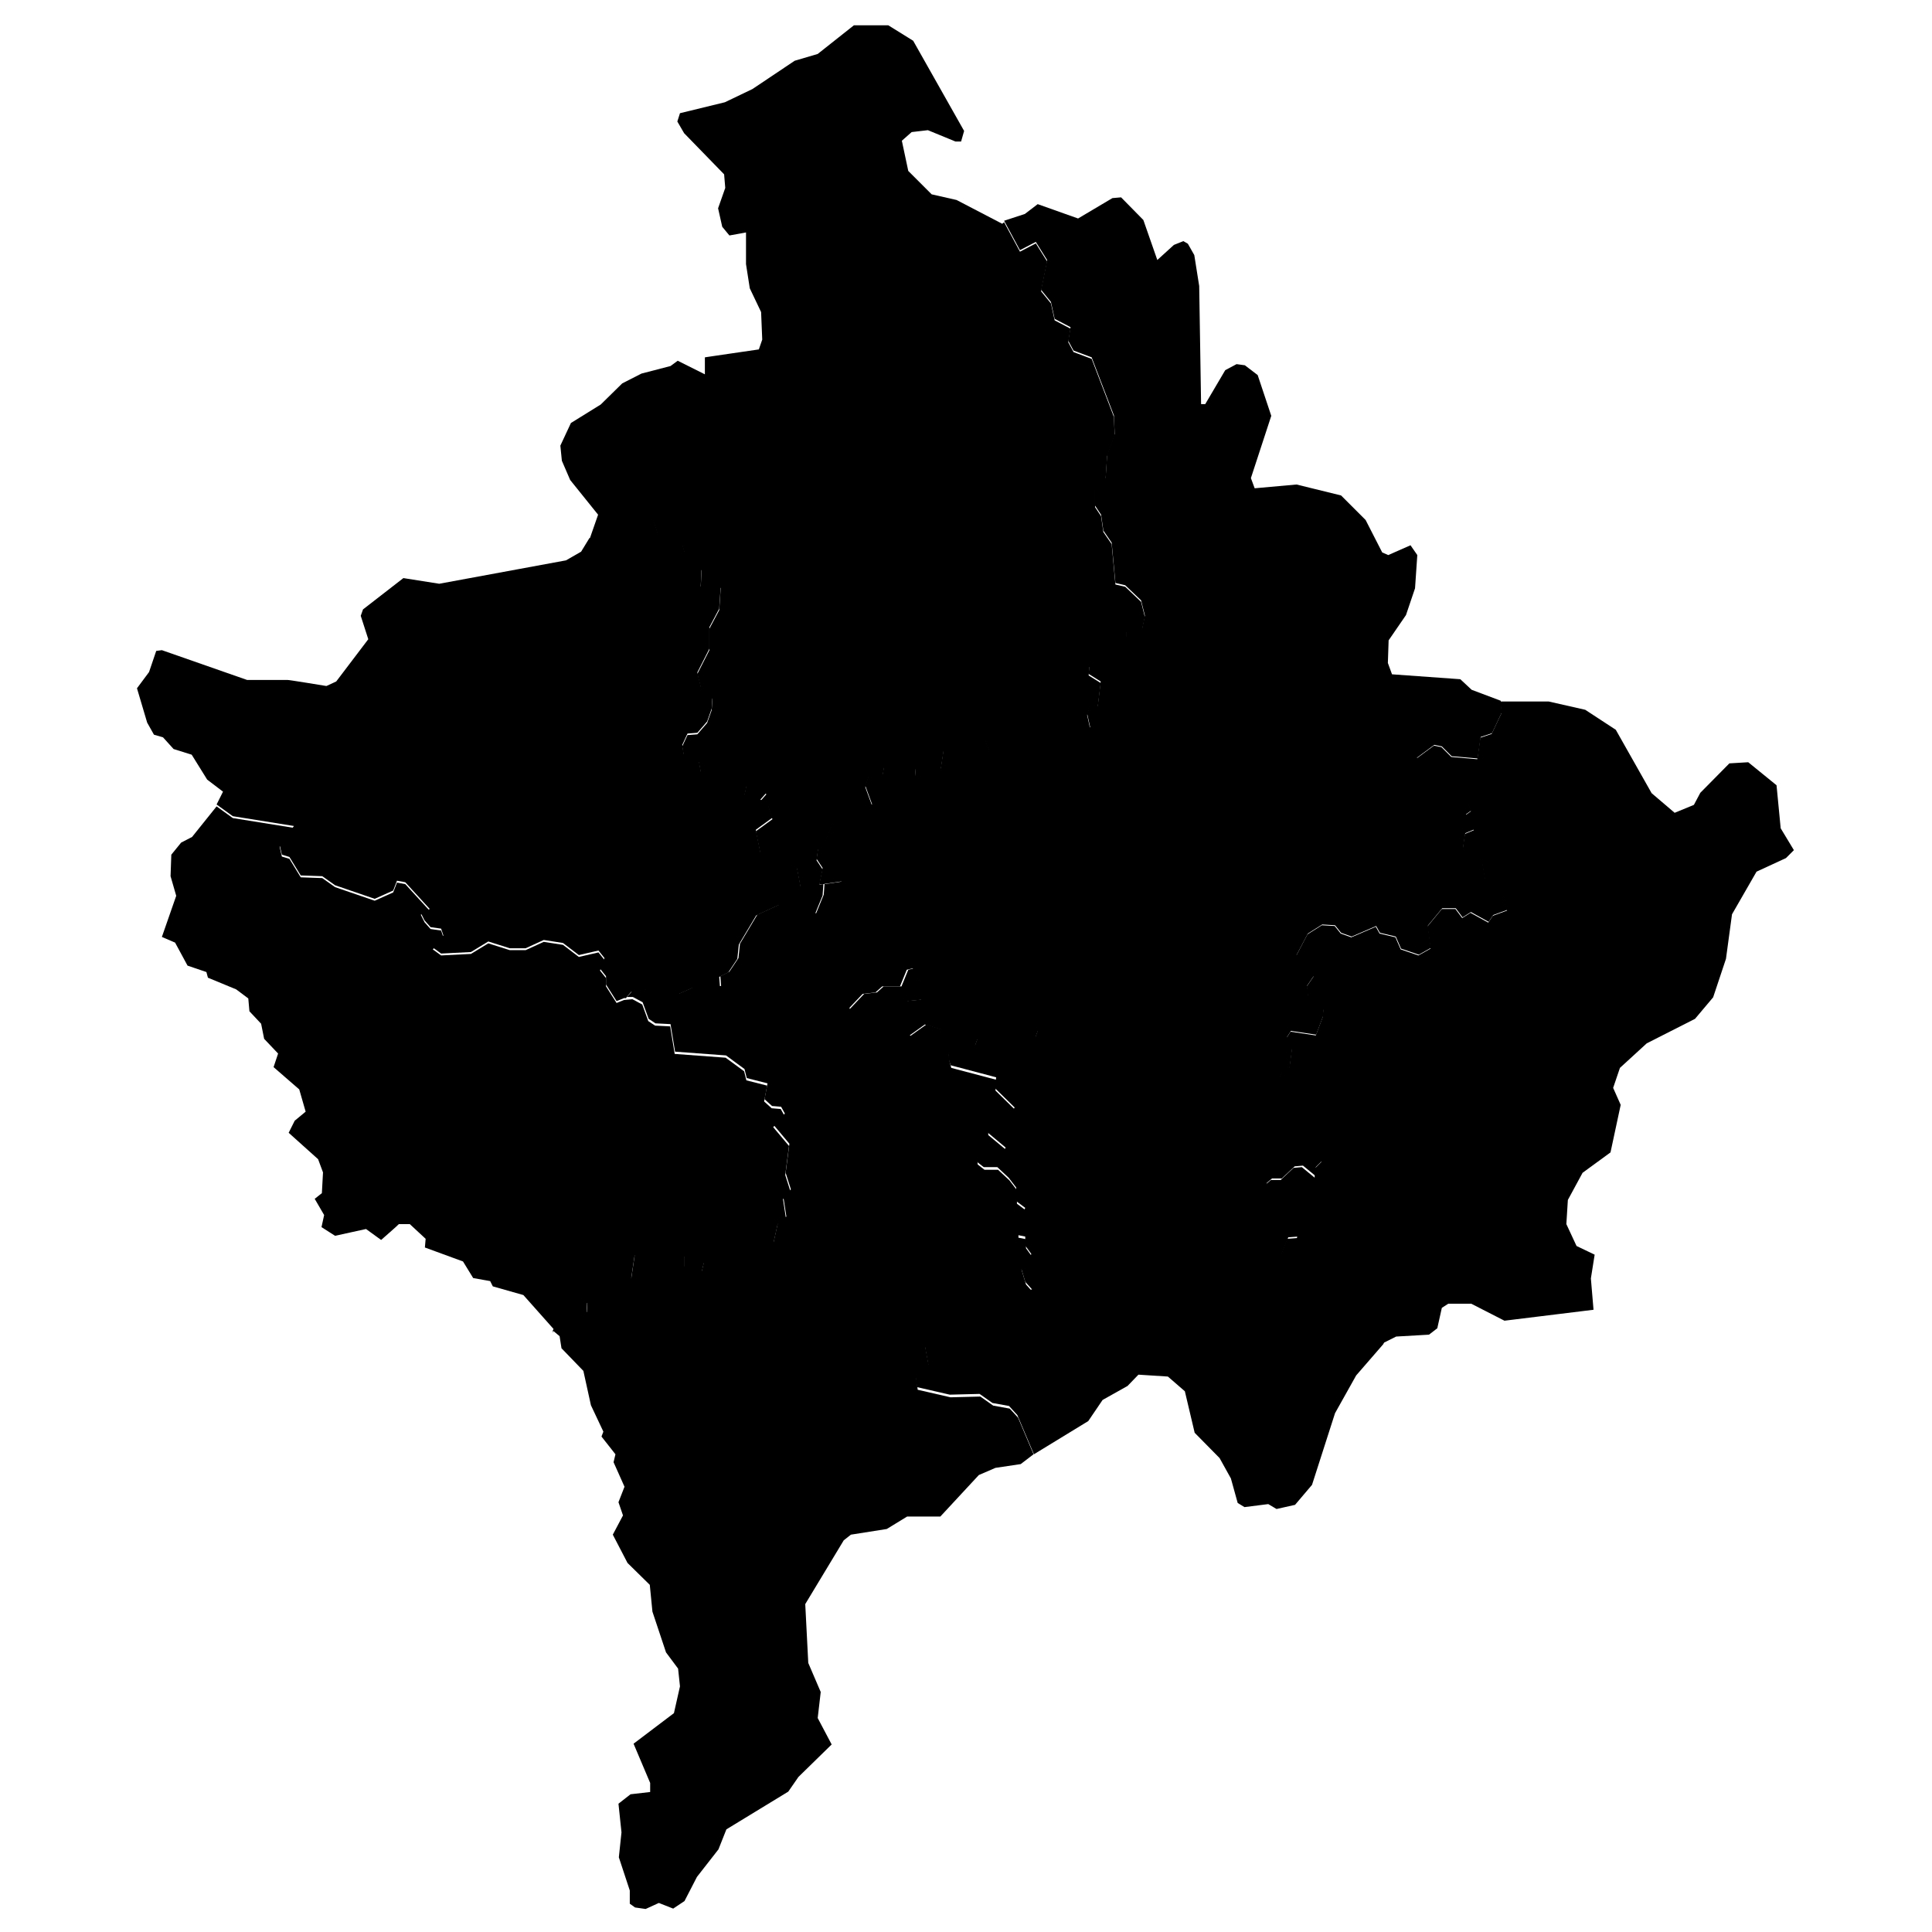 <svg xmlns="http://www.w3.org/2000/svg" xmlns:amcharts="http://amcharts.com/ammap" id="Layer_1" viewBox="0 0 512 512"><g id="_x3C_defs"><amcharts:ammap bottomLatitude="41.783" leftLongitude="20.047" projection="mercator" rightLongitude="21.814" topLatitude="43.27"/></g><g><path id="XK-PR" d="m217.1 234.4.9-4.4-1.6-2.4.4-2.8 1.8-1.8 2.2-5.3 5.5-2.4 3.6.2 1.2-2.4-1.8-4.9 1-3h3.6l.4-2.2 2-1.4h3.6l2.6 1.8.2 2.4 2.4.8 4.2-3 .8-5.2 3.8-.2 4.9-2.4h2.2l1.2 3 6.7 8.3 2.6-.2 6.9-6.9 10.5-7.3-.8-3.6.6-1.6 2.2-.4.8-6.5-3.2-2 .2-2.2 7.9-7.3 1.8-.4v-1.6l4.2-.2.8-3.8-1-4-4.2-4-2.6-.6-1-10.7-2.2-3.2-.6-4.2-1.6-2.4v-4.4l2.8-3 .4-6.1 2-5.5-.2-4.9-5.9-15.4-4.8-1.8-1.4-2.6.6-3.6-4.2-2.2-1-4.5-2.6-3.2 1.6-7.9-3-4.8-4.2 2.2-4.2-7.8 5.5-1.8 3.4-2.6 10.7 3.8 9.1-5.4 2.3-.2 5.9 6 3.7 10.6 4.4-4 2.5-1 1.2.7 1.7 3 1.3 8.2.5 31.3h1.1l5.3-9 3-1.6 2.2.3 3.4 2.6 3.6 10.8-5.4 16.5 1 2.7 11.1-1 11.8 2.9 6.5 6.5 4.4 8.6 1.6.7 5.9-2.6 1.8 2.6-.6 8.8-2.4 7.1-4.6 6.7-.2 6 1.1 3L387 180l3 2.8 7.7 2.9.3 3.1-2.6 5.5-3 1-.8 5.7-6.9-.6-2.6-2.6-2-.4-4.6 3.4 4.2 4.2v2.4l4.8 1.6 1.4 2.4 3 .8 1 2.6-1.4 1 2.2 4-2.4 1-.6 4.2 2.4 2.6 2.8 1.2.8 4.6 3.8 2.8 2 4.9-3.8 1.4-1.2 1.8-4.7-2.6-2.2 1.4-1.8-2.4h-3.6l-3.8 4.6.8 5.9-3.2 1.8-4.7-1.6-1.4-3.2-4.2-1-1-1.8-6.5 2.8-2.8-1-1.6-2-3.4-.2-3.8 2.4-3 5.7 4.6 5.5-1.8 2.6.4 3.4 4 2.8-.2 2-1.8 4.8-6.7-1-1 1.6 1.4 2.6-.8 6.1-1.8.6-1 2-1.6-.2-3.6-5.1-3 .4-2.6-2-4.9.2-4.9 1.8-2.6-.8-4.4 2.8-2.2-.2-1.8-5.1-7.7-.6-2.8-2.4-7.3 3.4-4.6-2.2-5.9.4-4-3.2-.8 2.2-4.9 1-1-3.2-4.4-1.2-4.9 3.4-.8 2.2-7.3.9v-.2l-1.4-5.5-4.4-1.4-4.2 3-2-1.6 2.6-3.4-1.4-4.2 4-.4.2-4.7-1.4-.6-1-3-1.6.4-1.8 4.4h-4.7L232 263l-3.4.4-3.8 4-1-4.2 2.4-2.8.4-5.1 2.2-2 .4-4.9-5.9-4v-2l3-3 .6-3.6-4-2.2-4.8.7H217Z"/><path id="XK-KM" d="m266.1 58.9 4.2 7.8 4.2-2.2 3 4.8-1.6 7.9 2.6 3.2 1 4.5 4.2 2.2-.6 3.6 1.4 2.6 4.8 1.8 5.9 15.4.2 4.9-2 5.5-.4 6.1-2.8 3v4.4l1.6 2.4.6 4.2 2.2 3.2 1 10.7 2.6.6 4.2 4 1 4-.8 3.8-4.2.2v1.6l-1.8.4-7.9 7.3-.2 2.2 3.2 2-.8 6.5-2.2.4-.6 1.6.8 3.6-10.5 7.3-6.9 6.9-2.6.2-6.7-8.3-1.2-3h-2.2l-4.9 2.4-3.8.2-.8 5.2-4.2 3-2.4-.8-.2-2.4-2.6-1.8h-3.6l-2 1.4-.4 2.2h-3.6l-1 3 1.8 4.9-1.2 2.4-3.6-.2-5.5 2.4-2.2 5.3-1.8 1.8-.4 2.8 1.6 2.4-.9 4.4h-.9l-2.4 1.3-1.6-.6-1-5.3-3.8-2.8-5.9-1.2-1.2-5.9 4.4-3.2-1.2-3.6-2-1.2 1.6-1.8-3.4-3.2-1.8.8-.6 2.8-2.2 2.2-4 .2-5.3-8.1-.6-3.2-4-1.8-.4-2.4 1.4-3 2.6-.2 2.6-3 1.2-3.4.2-3-3-2.6-1-4 3.2-6.3v-5.7l2.6-4.9.4-5.9h-5.3l.2-4.6-2.2-3.2-2.2-1.2-.8-2.6-2.2-2.2-4.2-.4-1-3-7.9 3.2-9.2 1.2 2.3-6.6-7.4-9.2-2.2-5.1-.4-4 2.8-6 7.9-4.9 5.7-5.6L170 99l7.7-2 1.9-1.4 7.2 3.6v-4.5c-.1 0 14.3-2.1 14.3-2.1l.9-2.6-.3-7.3-3-6.3-1-6.4v-8.4c.1 0-4.4.8-4.4.8l-1.9-2.3-1.1-4.9 1.9-5.4-.3-3.6-10.6-10.9-1.8-3.1.7-2.2 11.9-2.9 7.3-3.5 11.2-7.5 6.1-1.8 9.6-7.6h9.1l6.6 4.1 13.5 23.9-.8 2.8h-1.5l-7.3-3-4.3.5-2.6 2.3 1.7 8 6.2 6.2 6.6 1.5 12.1 6.3Z"/><path id="XK-DA" d="m146.7 352.2-8-9-8.1-2.3-.7-1.4-4.5-.8-2.7-4.4-10.1-3.7.2-2.3-4.2-3.9h-2.9c0 .1-4.7 4.2-4.7 4.2l-4-2.9-8.2 1.8-3.6-2.3.7-3.2-2.5-4.3 1.9-1.5.3-5.5-1.3-3.5-7.8-7 1.6-3.2 2.9-2.4-1.7-5.9-6.8-5.9 1.2-3.6-3.7-3.9-.8-4-3.1-3.3-.3-3.4-3.2-2.4-7.5-3.1-.4-1.5-5-1.7-3.3-6.1-3.5-1.5 3.8-10.9-1.5-5.2.2-5.7 2.6-3.2 2.9-1.5 6.5-8.1 4.3 3.1 16.2 2.6-3.8 5 .6 2.6 2 .6 3 4.9 5.7.2 3.4 2.4 10.5 3.6 4.9-2.2 1-2.6 2.2.4 6.5 7.1-2.4 1 1 2 1.6 1.8 2.8.4.6 1.8-2.8 3.2 2.2 1.6 7.9-.4 4.6-2.8 5.7 1.8h4.2l4.8-2.2 5.1.8 4.2 3.2 5.2-1.2 1.6 2-1.2 2.8 1.6 2v2.2l2.8 4.4 2-.8 2.2-.2 2.6 1.4 1.6 4.4 1.8 1.2 4 .2 1.2 7.3 13.5 1 4.9 3.6.6 2.4 5.5 1.4-.8 4.2 2 1.8 2.4.2 1 1.8-3 3 4.2 5-1 7.7 1.4 4.4-2 2 .8 5.2-2.2 1.4-1.2 5.4-2.8 2.4-1.8-.6-3-6.9h-3.6l-4 6.9-3.2 3.2-.6 2.6-4.6-1.2V333l-2.6-.4-6.1.8-2 3.6-2.4-4.4-1 6.7-4 .8-3.2 4.2-4.4 1-.2 3-7.5 2.6-1.5 2.3Z"/><path id="XK-GN" d="m341.6 283.7.8-6.1-1.4-2.6 1-1.6 6.7 1 1.8-4.8.2-2-4-2.8-.4-3.4 1.8-2.6-4.6-5.5 3-5.7 3.8-2.4 3.4.2 1.6 2 2.8 1 6.5-2.8 1 1.8 4.2 1 1.4 3.2 4.7 1.6 3.2-1.8-.8-5.9 3.8-4.6h3.6l1.8 2.4 2.2-1.4 4.7 2.6 1.2-1.8 3.8-1.4-2-4.9-3.8-2.8-.8-4.6-2.8-1.2-2.4-2.6.6-4.2 2.4-1-2.2-4 1.4-1-1-2.6-3-.8-1.4-2.4-4.8-1.6v-2.4l-4.2-4.2 4.6-3.4 2 .4 2.6 2.6 6.9.6.8-5.7 3-1 2.6-5.5-.3-3.1h12.8l9.7 2.2 8.1 5.3 9.5 16.8 6.1 5.2 5.1-2.1 1.7-3.2 7.7-7.8 5-.3 7.5 6.1 1.1 11.4 3.5 5.8-2.1 2.1-7.8 3.6-6.5 11.3-1.6 11.8-3.4 10.2-4.8 5.7-12.8 6.5-7.1 6.5-1.8 5.3 2 4.5-2.7 12.6-7.4 5.4-3.9 7.2-.4 6.4 2.7 5.8 4.8 2.3-1 6.3.7 8.3-23.6 2.9-8.8-4.5h-6.1l-1.7 1.1-1.2 5.4-2.2 1.7-8.7.5-3.4 1.7-2.2-3.6-2.8-1.4-5.2.8-1.6-2.8-2.4-.6-2.8 1.4-1.4-2.2h-1.6l-4.9-8.9-2-.4-.4-5.3 1.8-4.6 2.6-.2 1.2-6.7-5.7 1.4-1.8-2.8-3.2-.4 1.2-5.7 1.4-1.2h2.6l3.4-3.2 2.2-.2 3.4 2.8v-2.4l1.8-1.8-4.4-4.8 2.8-9.9-4.8-3.6-1-3.2-1.2-3.1Z"/><path id="XK-PE" d="M166 264.5h-.6l-2 .8-2.8-4.4v-2.2l-1.6-2 1.2-2.8-1.6-2-5.2 1.2-4.2-3.2-5.1-.8-4.8 2.2h-4.2l-5.7-1.8-4.6 2.8-7.9.4-2.2-1.6 2.8-3.2-.6-1.8-2.8-.4-1.6-1.8-1-2 2.4-1-6.5-7.1-2.2-.4-1 2.6-4.9 2.2-10.5-3.6-3.4-2.4-5.7-.2-3-4.9-2-.6-.6-2.6 3.8-5-16.2-2.6-4.3-3.1 1.7-3.4-4.2-3.2-4.1-6.6-4.8-1.5-2.8-3.1-2.4-.7-1.8-3.2-2.7-9.1 3.2-4.3 1.9-5.6 1.5-.2 22.6 7.9h10.7c0-.1 10.3 1.6 10.3 1.6l2.6-1.2 8.5-11.2-2-6.2.6-1.7 10.7-8.3 9.5 1.5 33.6-6.2 4-2.3 2.2-3.6 9.2-1.2 7.9-3.2 1 3 4.2.4 2.2 2.2.8 2.6 2.2 1.2 2.2 3.2-.2 4.6h5.3l-.4 5.9-2.6 4.9v5.7l-3.2 6.3 1 4 3 2.6-.2 3-1.2 3.4-2.6 3-2.6.2-1.4 3 .4 2.4 4 1.8.6 3.2 5.3 8.1 4-.2 2.2-2.2.6-2.8 1.8-.8 3.4 3.2-1.6 1.8 2 1.2 1.2 3.6-4.4 3.2 1.2 5.9 5.9 1.2 3.8 2.8 1 5.3 1.6.6 2.4-1.2 2-.2-.2 3-2 4.9-7.9-.4-1.6-2-6.1 2.8-4.6 7.7-.4 3.8-2.4 3.6-2.4 1.2.2 2.6-7.5.4-3.6 1.6-8.5-1.2-4 .6-1.4 1.7Z"/><path id="XK-UR" d="m366.6 356.2-7.2 8.3-5.6 10-6.1 19-4.5 5.3-4.9 1.1-2.2-1.3-6.3.8-1.8-1.1-1.8-6.5-3-5.4-6.6-6.7-2.6-11-4.5-3.9-7.8-.5-2.9 3-6.6 3.7-3.8 5.6-14.4 8.8-4.4-10.4-2.2-2.4-4.4-.8-3.4-2.4-7.9.2-8.7-2-.4-3.2 1.8-.6 1.6-2.2-1-5.4 2.6-1.2 4.6 2.6 3-4.4 5.5-2.8 1.8-6.5 2.4-.6 2 2 2-2.4 4.6-1.2-1.8-2-1.2-4 2.2-1.4.6-2-1.6-2.2v-2.4l-2-.4v-3.2l2-4-2.4-1.8v-3.6l-2-2.6-3-2.8h-3.6l-1.8-1.4-.2-2.2 2.6-1.2 4 2 1.2-2.4-4.8-4v-2l2.6-.2.8-3 3-.2.8-1.2-5.3-5.2.4-2.8-12.1-3.2-.4-1.4-.4-3 7.3-.9.8-2.2 4.9-3.4 4.4 1.2 1 3.2 4.9-1 .8-2.2 4 3.2 5.9-.4 4.6 2.2 7.3-3.4 2.8 2.4 7.7.6 1.8 5.1 2.2.2 4.4-2.8 2.6.8 4.9-1.8 4.9-.2 2.6 2 3-.4 3.6 5.1 1.6.2 1-2 1.8-.6 1.2 3.2 1 3.2 4.8 3.6-2.8 9.9 4.4 4.8-1.8 1.8v2.4l-3.4-2.8-2.2.2-3.4 3.2h-2.6l-1.4 1.2-1.2 5.7 3.2.4 1.8 2.8 5.7-1.4-1.2 6.7-2.6.2-1.8 4.6.4 5.3 2 .4 4.9 8.9h1.6l1.4 2.2 2.8-1.4 2.4.6 1.6 2.8 5.2-.8 2.8 1.4 2.2 3.6Z"/><path id="XK-PZ" d="m273.9 385.4-3.4 2.6-6.7 1-4.4 1.9-10.2 11h-8.8l-5.4 3.3-9.5 1.5-1.9 1.5-10.2 16.9.8 15.6 3.3 7.7-.8 6.9 3.7 7-8.8 8.6-2.7 3.9-16.4 10-2.1 5.3-5.7 7.3-3.3 6.4-3 2-3.8-1.5-3.5 1.6-2.8-.4-1.4-1V501l-2.9-8.8.7-6.6-.8-7.6 3.2-2.5 5.2-.6v-2.4l-4.4-10.4 10.7-8.1 1.6-7.1-.5-4.7-3.2-4.3-3.6-10.8-.7-7.1-5.9-5.8-3.9-7.5 2.7-5.1-1.2-3.5 1.6-4.1-2.9-6.5.5-2.1-3.7-4.7.5-1.3-3.3-7-2-9.1-5.8-6-.5-3.2-1.8-1.5 1.5-2.3 7.5-2.6.2-3 4.4-1 3.2-4.2 4-.8 1-6.7 2.4 4.4 2-3.6 6.1-.8 2.6.4v3.2l4.6 1.2.6-2.6 3.2-3.2 4-6.9h3.6l3 6.9 1.8.6 2.8-2.4 1.2-5.4 2.2-1.4-.8-5.2 2-2-1.4-4.4 1-7.7-4.2-5 3-3-1-1.8-2.4-.2-2-1.8.8-4.2-5.5-1.4-.6-2.4-4.9-3.6-13.5-1-1.2-7.3-4-.2-1.8-1.2-1.6-4.4-2.6-1.4h-1.6c0 .1 1.4-1.5 1.4-1.5l4-.6 8.5 1.2 3.6-1.6 7.5-.4-.2-2.6 2.4-1.2 2.4-3.6.4-3.8 4.6-7.7 6.1-2.8 1.6 2 7.9.4 2-4.9.2-2.8 4.8-.7 4 2.2-.6 3.6-3 3v2l5.9 4-.4 4.9-2.2 2-.4 5.1-2.4 2.8 1 4.2 3.8-4 3.4-.4 1.8-1.6h4.7l1.8-4.4 1.6-.4 1 3 1.4.6-.2 4.7-4 .4 1.4 4.2-2.6 3.4 2 1.6 4.2-3 4.4 1.4 1.4 5.5.4 3.2.4 1.4 12.1 3.2-.4 2.8 5.3 5.2-.8 1.2-3 .2-.8 3-2.6.2v2l4.8 4-1.2 2.4-4-2-2.6 1.2.2 2.2 1.8 1.4h3.6l3 2.8 2 2.6v3.6l2.4 1.8-2 4v3.2l2 .4v2.4l1.6 2.2-.6 2-2.2 1.4 1.2 4 1.8 2-4.6 1.2-2 2.4-2-2-2.4.6-1.8 6.5-5.5 2.8-3 4.4-4.6-2.6-2.6 1.2 1 5.4-1.6 2.2-1.8.6.4 3.2 8.7 2 7.9-.2 3.4 2.4 4.4.8 2.2 2.4 4.4 10.4Z"/></g></svg>
